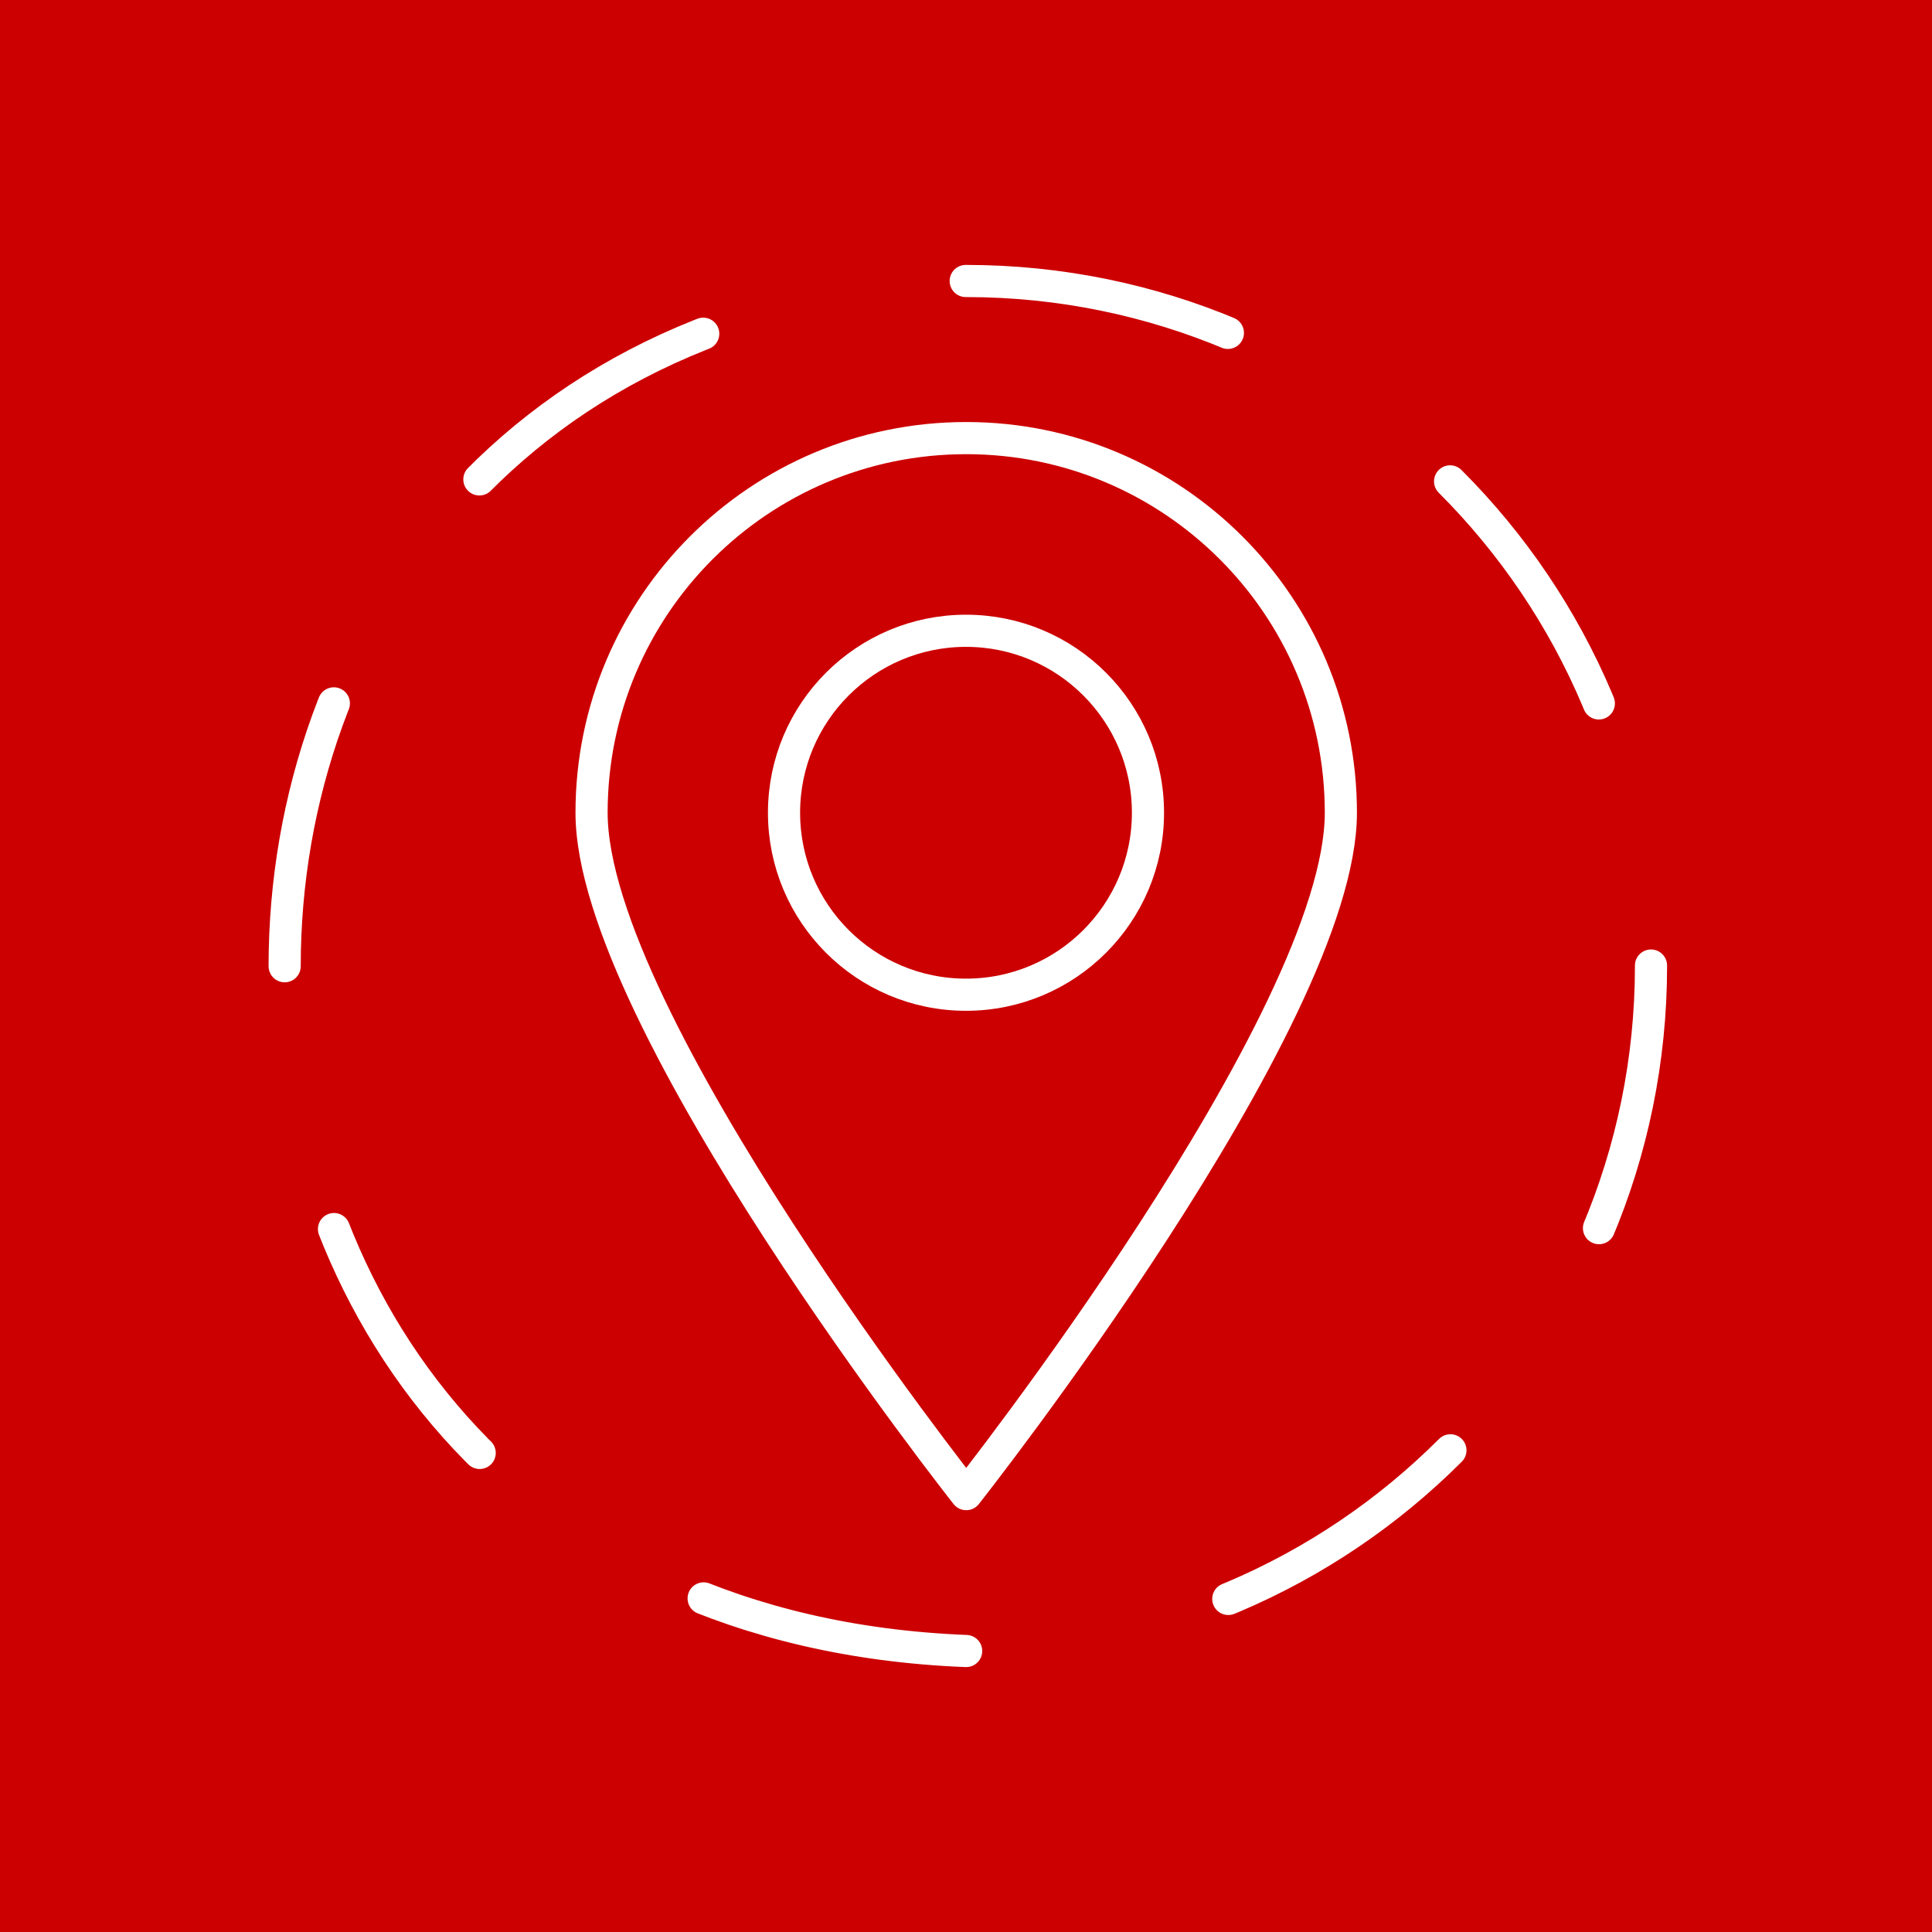 <?xml version="1.0" encoding="UTF-8"?><svg xmlns="http://www.w3.org/2000/svg" viewBox="0 0 90.14 90.14"><rect x="0" y="0" width="90.14" height="90.14" fill="#333333" stroke="none"/><defs><style>.e,.f,.g{fill:none;}.e,.g{stroke:#fff;stroke-linecap:round;stroke-linejoin:round;stroke-width:1.5px;}.h{fill:#c00;}.g{stroke-dasharray:0 0 12.55 12.55;}</style></defs><g id="a"><circle class="h" cx="45.07" cy="45.07" r="42.52"/><rect class="h" width="90.14" height="90.14"/></g><g id="b"/><g id="c"><g><path class="e" d="M62.56,37.92c0,9.66-17.48,31.79-17.48,31.79,0,0-17.48-22.13-17.48-31.79s7.83-17.48,17.48-17.48,17.48,7.83,17.48,17.48Z"/><circle class="e" cx="45.07" cy="37.92" r="8.49"/></g><path class="g" d="M77.03,45.07c0,17.65-14.31,31.96-31.96,31.96-42.39-1.68-42.38-62.24,0-63.92,17.65,0,31.96,14.31,31.96,31.96h0Z"/></g><g id="d"><circle class="f" cx="45.07" cy="45.07" r="42.52"/></g></svg>